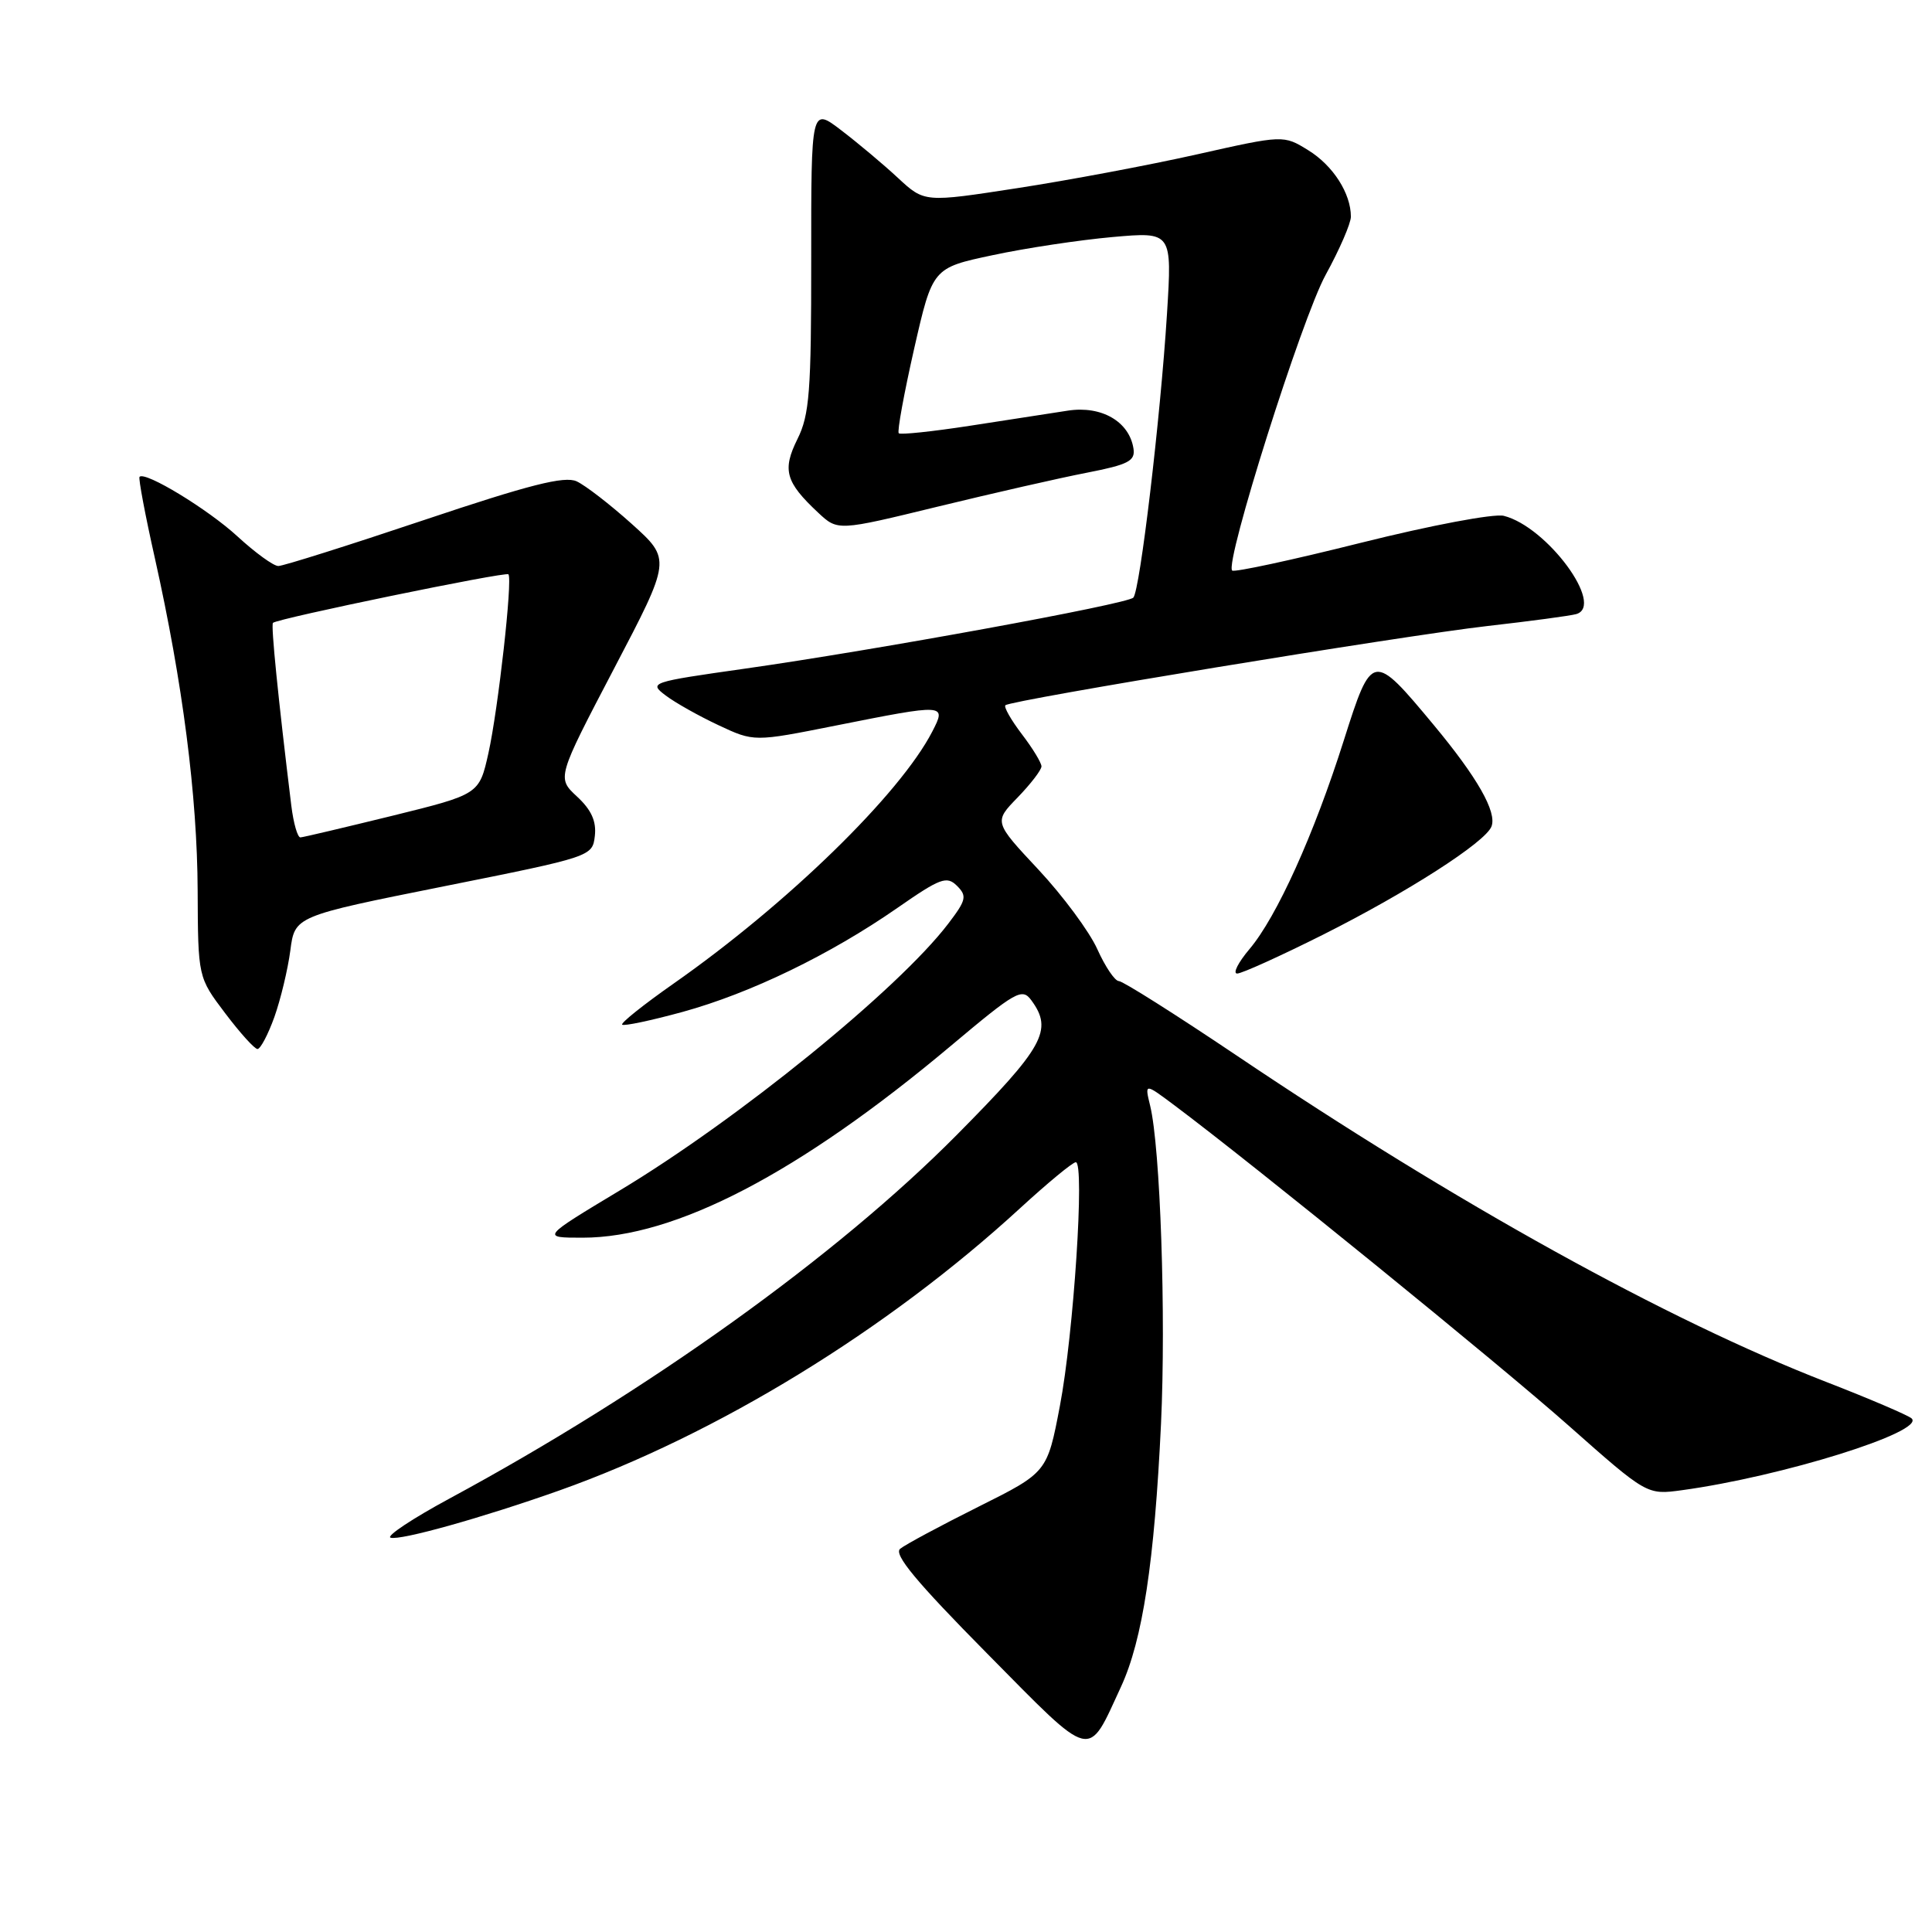<?xml version="1.0" encoding="UTF-8" standalone="no"?>
<!DOCTYPE svg PUBLIC "-//W3C//DTD SVG 1.1//EN" "http://www.w3.org/Graphics/SVG/1.1/DTD/svg11.dtd" >
<svg xmlns="http://www.w3.org/2000/svg" xmlns:xlink="http://www.w3.org/1999/xlink" version="1.1" viewBox="0 0 256 256">
 <g >
 <path fill="currentColor"
d=" M 148.54 223.50 C 151.40 217.30 152.97 207.00 153.84 188.66 C 154.51 174.37 153.75 152.03 152.40 146.51 C 151.67 143.51 151.67 143.51 155.59 146.44 C 166.06 154.27 198.67 180.76 207.86 188.91 C 218.23 198.09 218.23 198.09 222.86 197.46 C 236.13 195.65 255.17 189.70 253.30 187.95 C 252.86 187.54 247.75 185.35 241.95 183.10 C 220.97 174.95 192.94 159.44 163.86 139.86 C 155.80 134.44 148.78 130.00 148.26 130.00 C 147.73 130.00 146.45 128.10 145.40 125.77 C 144.36 123.45 140.84 118.70 137.60 115.23 C 131.69 108.91 131.69 108.91 134.85 105.66 C 136.58 103.87 138.00 102.02 138.00 101.55 C 138.00 101.07 136.83 99.15 135.40 97.28 C 133.97 95.40 132.99 93.68 133.22 93.45 C 133.90 92.77 185.78 84.24 197.10 82.95 C 202.82 82.30 208.11 81.59 208.86 81.37 C 212.70 80.26 204.99 69.79 199.26 68.35 C 197.96 68.03 189.62 69.60 180.34 71.92 C 171.21 74.21 163.53 75.86 163.27 75.60 C 162.25 74.59 172.50 42.17 175.65 36.43 C 177.49 33.08 179.00 29.60 179.00 28.71 C 179.00 25.63 176.64 21.94 173.37 19.92 C 170.07 17.88 170.07 17.88 158.59 20.46 C 152.27 21.88 141.57 23.89 134.80 24.93 C 122.50 26.83 122.50 26.83 119.00 23.59 C 117.08 21.80 113.69 18.96 111.49 17.28 C 107.48 14.21 107.48 14.21 107.49 34.35 C 107.50 51.87 107.26 54.98 105.67 58.17 C 103.63 62.28 104.08 63.88 108.41 67.93 C 111.01 70.36 111.01 70.36 124.26 67.13 C 131.54 65.36 140.43 63.33 144.00 62.64 C 149.53 61.56 150.45 61.08 150.19 59.43 C 149.63 55.85 145.95 53.73 141.51 54.41 C 139.31 54.74 133.45 55.65 128.50 56.42 C 123.55 57.18 119.31 57.63 119.09 57.41 C 118.86 57.19 119.78 52.17 121.12 46.25 C 123.57 35.50 123.57 35.50 131.54 33.81 C 135.92 32.87 143.06 31.80 147.41 31.41 C 155.31 30.71 155.31 30.71 154.63 41.61 C 153.76 55.43 151.05 78.28 150.17 79.19 C 149.34 80.05 115.98 86.15 98.70 88.60 C 86.17 90.38 85.95 90.45 88.20 92.15 C 89.46 93.11 92.62 94.88 95.20 96.09 C 99.91 98.30 99.91 98.30 110.70 96.15 C 125.32 93.24 125.44 93.24 123.53 96.94 C 119.23 105.26 104.34 119.76 89.27 130.32 C 85.30 133.10 82.22 135.56 82.44 135.77 C 82.66 135.99 86.26 135.23 90.46 134.08 C 99.44 131.61 109.99 126.50 118.90 120.31 C 124.61 116.34 125.45 116.03 126.81 117.38 C 128.16 118.73 128.03 119.27 125.65 122.39 C 119.03 131.08 97.77 148.34 82.11 157.75 C 71.72 164.00 71.72 164.00 77.20 164.00 C 89.47 164.00 105.87 155.46 125.92 138.64 C 134.66 131.30 135.43 130.86 136.67 132.56 C 139.56 136.51 138.32 138.73 126.75 150.41 C 110.84 166.46 85.86 184.36 59.57 198.56 C 54.66 201.21 51.14 203.55 51.75 203.75 C 53.00 204.17 63.97 201.09 74.13 197.49 C 95.01 190.07 117.56 176.26 135.15 160.11 C 138.81 156.75 142.14 154.00 142.55 154.00 C 143.75 154.00 142.27 176.73 140.44 186.30 C 138.76 195.10 138.76 195.10 129.63 199.66 C 124.61 202.17 119.95 204.67 119.28 205.22 C 118.37 205.94 121.41 209.60 130.78 219.08 C 145.03 233.50 144.03 233.25 148.54 223.50 Z  M 36.36 134.75 C 37.19 132.41 38.14 128.45 38.47 125.95 C 39.06 121.40 39.06 121.40 58.78 117.45 C 78.41 113.52 78.50 113.49 78.82 110.76 C 79.04 108.82 78.36 107.31 76.46 105.55 C 73.79 103.07 73.79 103.07 81.36 88.60 C 88.94 74.13 88.94 74.13 83.72 69.43 C 80.85 66.85 77.56 64.31 76.41 63.78 C 74.80 63.04 70.16 64.22 56.18 68.91 C 46.20 72.26 37.52 75.00 36.88 75.00 C 36.24 75.00 33.81 73.23 31.46 71.07 C 27.56 67.48 19.24 62.42 18.49 63.18 C 18.32 63.36 19.23 68.22 20.53 74.00 C 24.20 90.42 26.14 105.48 26.19 118.00 C 26.24 129.50 26.24 129.50 29.83 134.25 C 31.80 136.86 33.73 139.00 34.12 139.00 C 34.51 139.00 35.52 137.09 36.36 134.75 Z  M 175.27 123.87 C 186.48 118.24 196.83 111.60 197.63 109.51 C 198.37 107.60 195.75 103.01 189.99 96.08 C 181.89 86.34 181.79 86.36 178.06 98.11 C 174.11 110.58 169.18 121.48 165.57 125.75 C 164.06 127.54 163.32 129.00 163.93 129.00 C 164.54 129.00 169.64 126.69 175.27 123.87 Z  M 38.60 106.75 C 36.86 92.54 35.88 82.79 36.17 82.53 C 36.83 81.94 67.04 75.71 67.37 76.10 C 67.94 76.77 66.01 93.98 64.72 99.79 C 63.50 105.25 63.50 105.25 52.00 108.09 C 45.67 109.64 40.19 110.94 39.81 110.96 C 39.43 110.98 38.89 109.09 38.60 106.75 Z "/>
</g>
</svg>